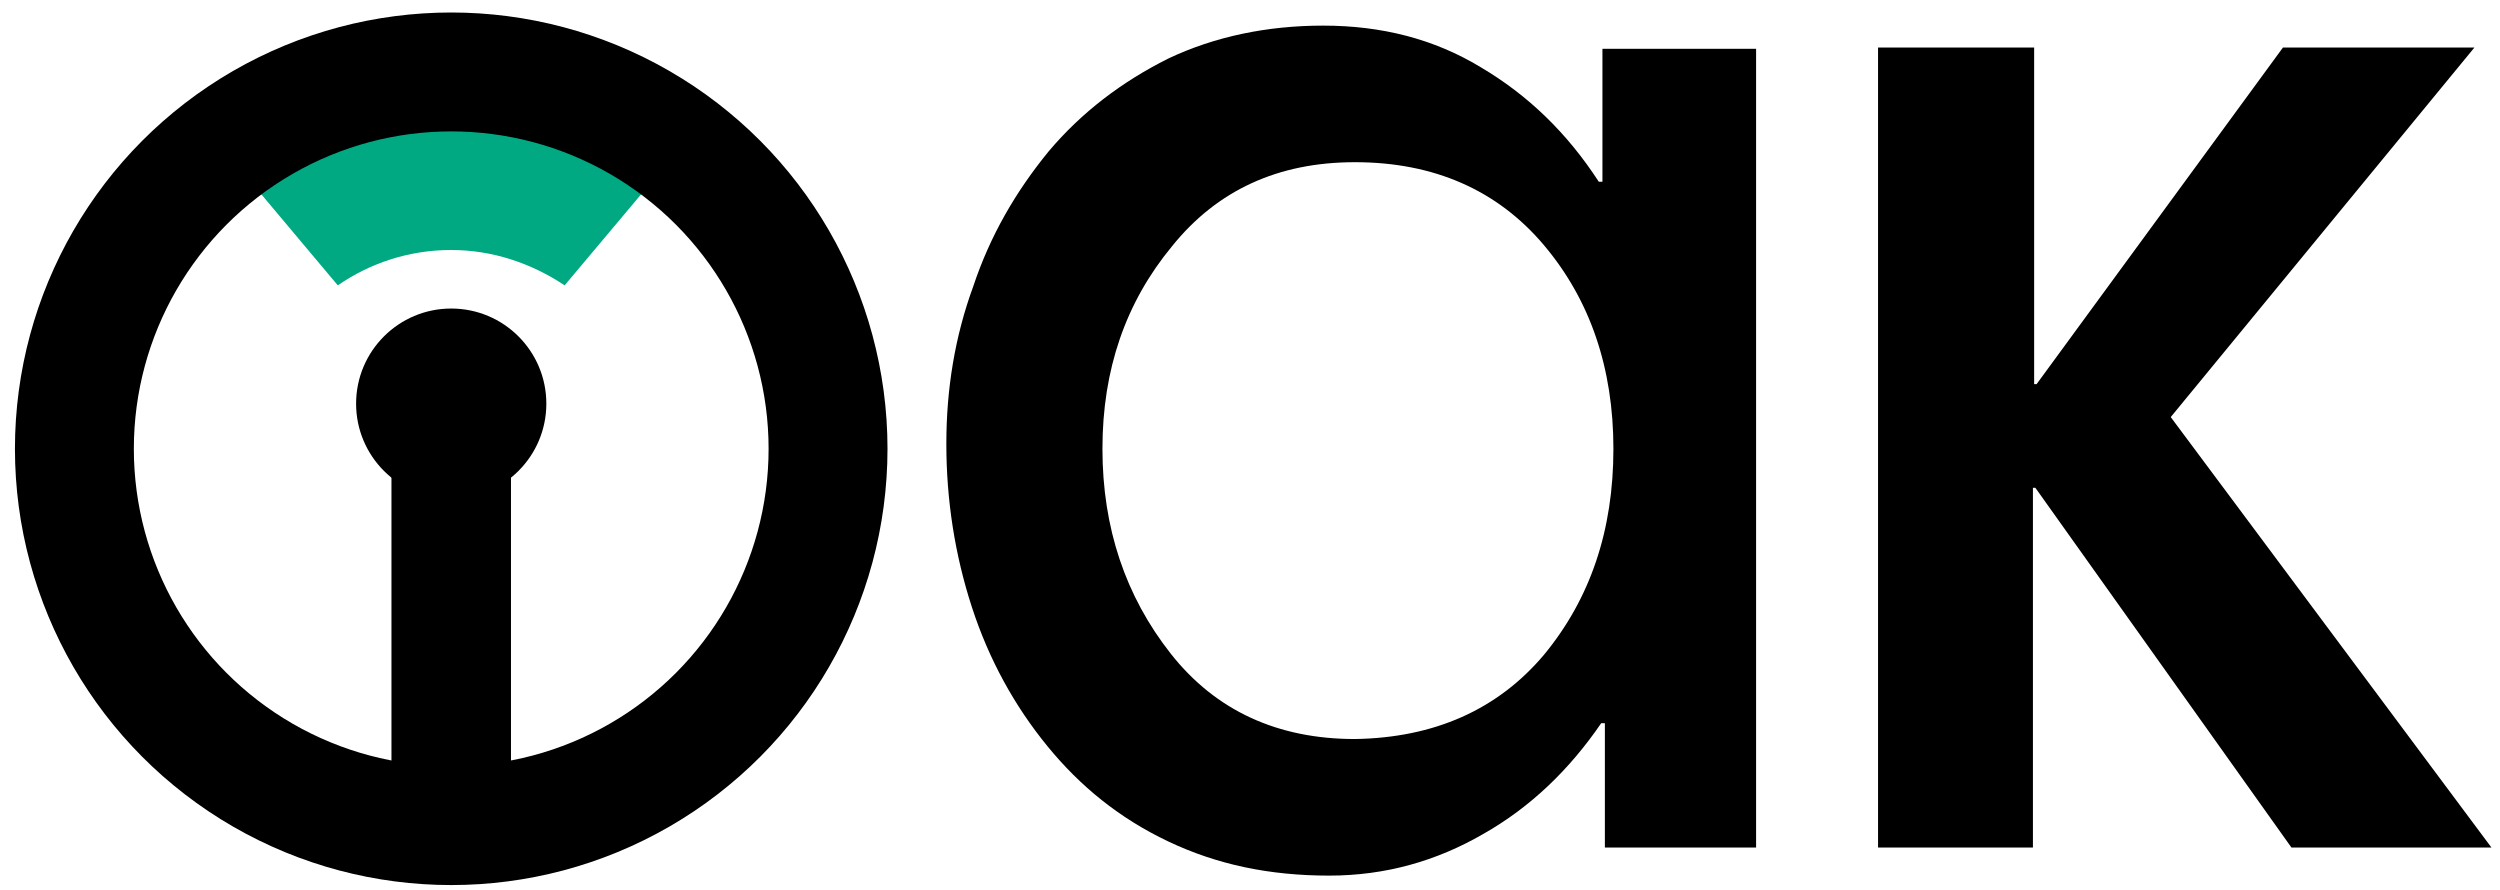 <?xml version="1.0" encoding="utf-8"?>
<!-- Generator: Adobe Illustrator 23.0.2, SVG Export Plug-In . SVG Version: 6.00 Build 0)  -->
<svg version="1.1" id="Layer_1" xmlns="http://www.w3.org/2000/svg" xmlns:xlink="http://www.w3.org/1999/xlink" x="0px" y="0px"
	 viewBox="0 0 205 73" style="enable-background:new 0 0 205 73;" xml:space="preserve">
<style type="text/css">
	.st0{fill:#00A982;}
	.st1{fill:none;stroke:#000000;stroke-width:9.75;stroke-miterlimit:10;}
</style>
<g>
	<path d="M144.2,69.5h-12.6V59.3h-0.3c-2.6,3.8-5.8,6.9-9.7,9.1c-3.8,2.2-8,3.4-12.6,3.4c-4.9,0-9.2-0.9-13.2-2.8s-7.2-4.5-9.9-7.8
		c-2.7-3.3-4.8-7.1-6.2-11.4c-1.4-4.3-2.1-8.8-2.1-13.4c0-4.5,0.7-8.8,2.2-12.9c1.4-4.2,3.5-7.8,6.2-11.1c2.7-3.2,6-5.7,9.8-7.6
		c3.8-1.8,8.1-2.7,12.7-2.7c4.8,0,9.1,1.1,12.9,3.4c3.9,2.3,7.1,5.4,9.7,9.4h0.3V4h12.6V69.5z M126.6,53.7
		c3.8-4.6,5.7-10.2,5.7-16.9c0-6.6-1.9-12.2-5.7-16.7c-3.8-4.5-9-6.8-15.5-6.8c-6.3,0-11.3,2.3-15,6.9c-3.8,4.6-5.7,10.1-5.7,16.6
		c0,6.5,1.9,12.1,5.6,16.8c3.7,4.7,8.8,7,15.1,7C117.6,60.5,122.8,58.2,126.6,53.7z"/>
	<path d="M187.2,3.9h15.7L178,34.2l26.3,35.3h-16.4l-21-29.5h-0.2v29.5H154V3.9h12.8v27.6h0.2L187.2,3.9z"/>
	<path class="st0" d="M27.7,23.4c2.6-1.8,5.8-2.9,9.3-2.9c3.4,0,6.6,1.1,9.3,2.9l6.3-7.5c-4.3-3.2-9.7-5.2-15.6-5.2
		c-5.8,0-11.2,1.9-15.6,5.2L27.7,23.4z"/>
	<rect x="32.1" y="37.8" width="9.8" height="25.6"/>
	<circle class="st1" cx="37" cy="36.8" r="30.9"/>
	<circle cx="37" cy="33.1" r="7.8"/>
</g>
</svg>
